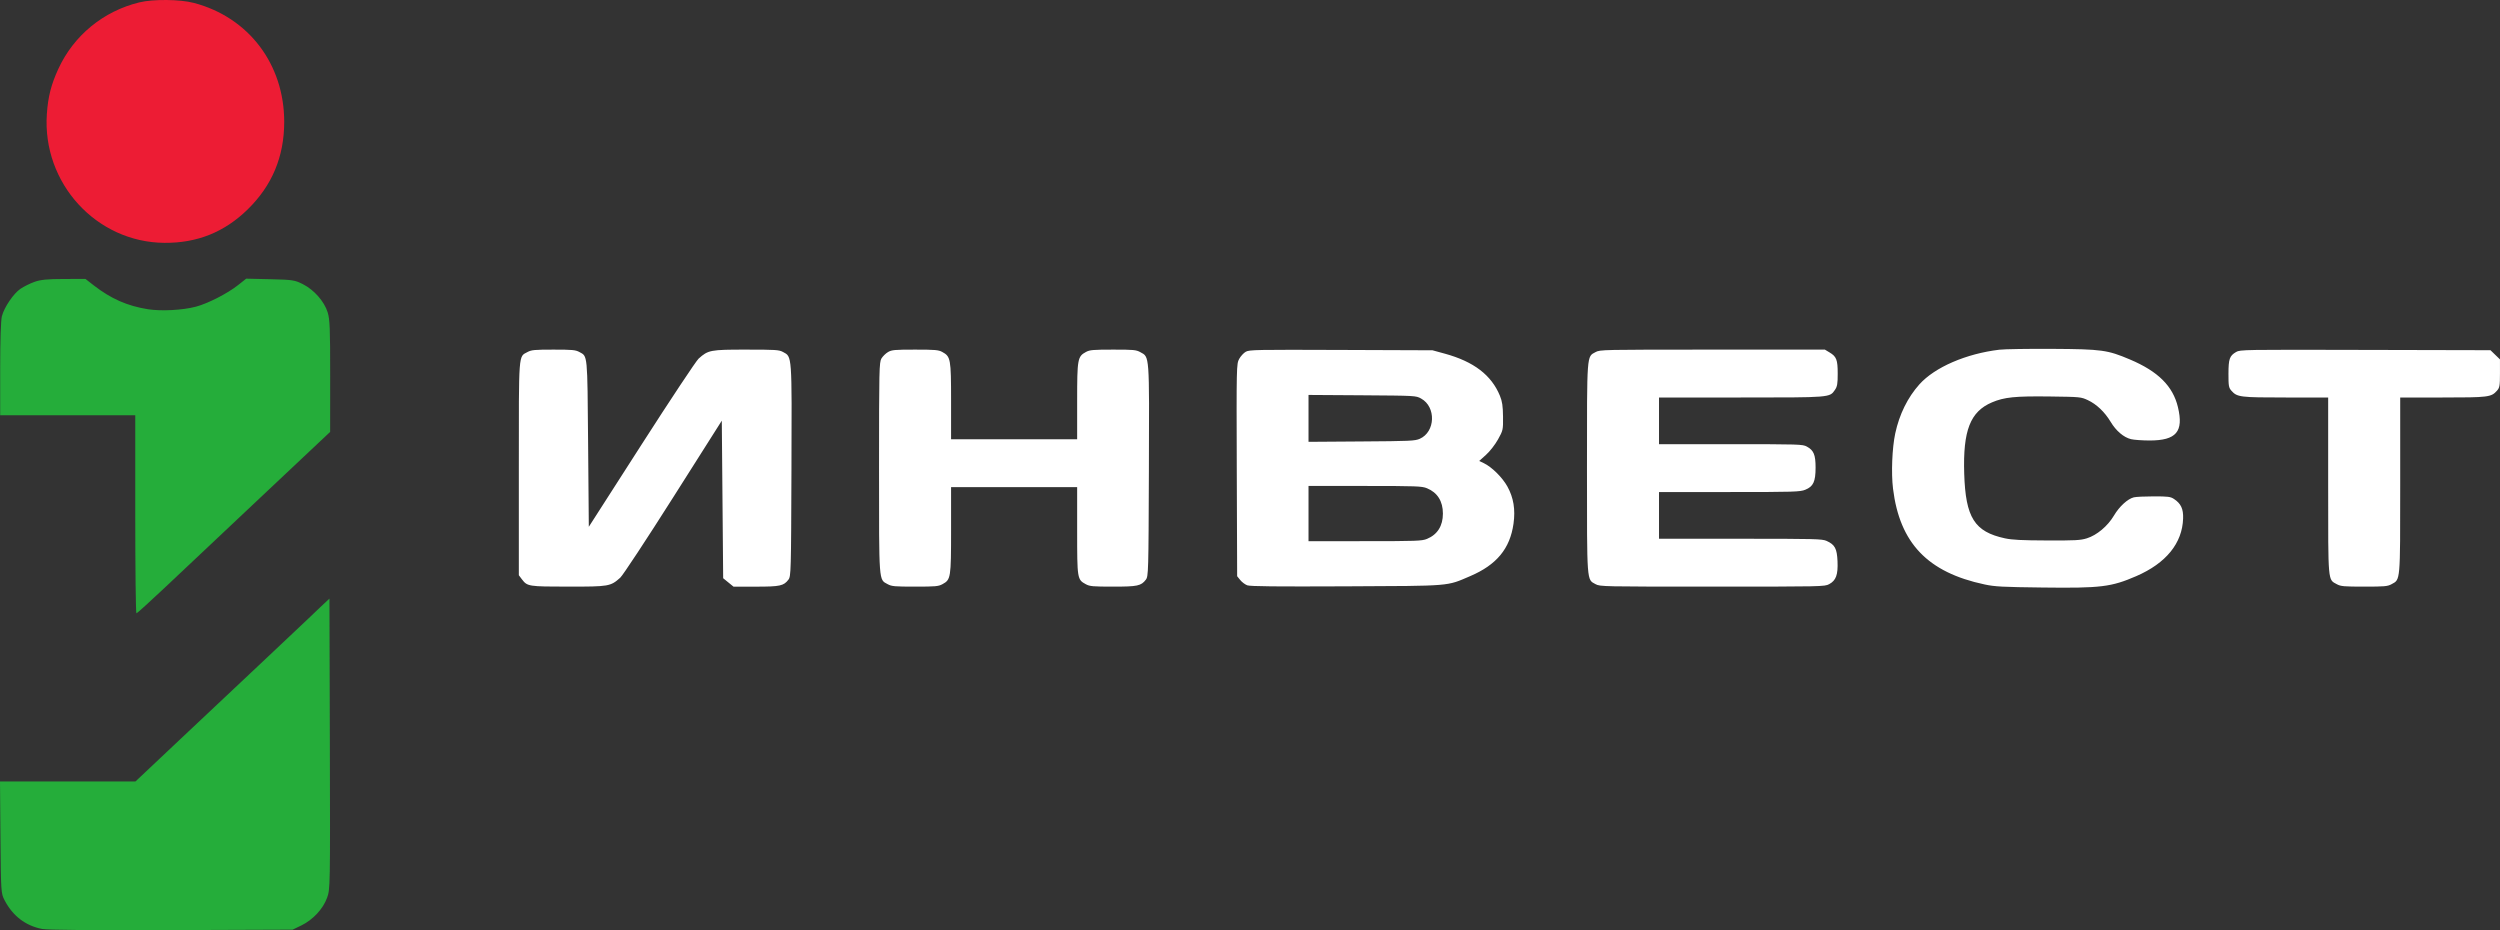 <svg width="86" height="32" viewBox="0 0 86 32" fill="none" xmlns="http://www.w3.org/2000/svg">
<rect x="0" y="0" width="86" height="32" fill="#333333" stroke="none"/>
<path fill-rule="evenodd" clip-rule="evenodd" d="M68.777 12.03C67.635 12.166 66.556 12.633 66.028 13.221C65.625 13.671 65.338 14.251 65.197 14.906C65.089 15.406 65.054 16.272 65.12 16.811C65.35 18.684 66.311 19.689 68.27 20.105C68.623 20.181 68.879 20.194 70.272 20.211C72.269 20.236 72.627 20.192 73.488 19.819C74.514 19.374 75.072 18.686 75.099 17.836C75.11 17.505 75.025 17.323 74.784 17.164C74.665 17.086 74.584 17.075 74.093 17.075C73.787 17.075 73.477 17.09 73.404 17.108C73.191 17.161 72.904 17.423 72.719 17.737C72.503 18.1 72.131 18.412 71.785 18.519C71.568 18.586 71.385 18.596 70.415 18.592C69.55 18.589 69.221 18.572 68.972 18.519C67.921 18.292 67.616 17.808 67.569 16.294C67.523 14.808 67.776 14.159 68.525 13.841C68.946 13.662 69.318 13.624 70.516 13.639C71.564 13.653 71.586 13.655 71.822 13.765C72.123 13.906 72.401 14.171 72.606 14.511C72.793 14.823 73.055 15.046 73.306 15.107C73.406 15.132 73.693 15.152 73.943 15.153C74.865 15.153 75.123 14.851 74.921 14.006C74.748 13.282 74.24 12.777 73.27 12.366C72.495 12.038 72.306 12.012 70.605 12.001C69.779 11.996 68.957 12.009 68.777 12.03ZM18.148 12.109C17.831 12.28 17.848 12.063 17.848 16.116V19.788L17.956 19.931C18.141 20.173 18.18 20.179 19.553 20.18C20.949 20.181 21.001 20.172 21.337 19.872C21.424 19.795 22.235 18.564 23.162 17.102L24.83 14.471L24.877 19.891L25.233 20.181H25.999C26.836 20.181 26.958 20.154 27.122 19.94C27.209 19.826 27.213 19.676 27.226 16.188C27.241 12.149 27.25 12.279 26.933 12.107C26.797 12.034 26.683 12.027 25.674 12.027C24.437 12.026 24.362 12.041 24.033 12.336C23.947 12.413 23.062 13.747 22.066 15.299L20.255 18.122L20.231 15.254C20.205 12.136 20.217 12.264 19.93 12.109C19.797 12.037 19.687 12.027 19.039 12.027C18.39 12.027 18.282 12.037 18.148 12.109ZM30.549 12.11C30.47 12.156 30.368 12.256 30.322 12.331C30.245 12.459 30.239 12.722 30.239 16.094C30.239 20.087 30.227 19.929 30.534 20.095C30.675 20.172 30.773 20.18 31.478 20.18C32.183 20.18 32.281 20.172 32.422 20.095C32.707 19.941 32.717 19.879 32.717 18.238V16.758H37.054V18.26C37.054 19.919 37.057 19.937 37.354 20.098C37.489 20.171 37.597 20.18 38.283 20.18C39.132 20.181 39.253 20.155 39.418 19.94C39.505 19.826 39.509 19.676 39.522 16.188C39.537 12.145 39.547 12.289 39.225 12.113C39.084 12.035 38.99 12.026 38.287 12.027C37.608 12.027 37.488 12.037 37.36 12.106C37.068 12.264 37.054 12.341 37.054 13.797V15.111H32.717V13.797C32.717 12.341 32.703 12.264 32.411 12.106C32.283 12.037 32.164 12.027 31.478 12.027C30.775 12.027 30.676 12.036 30.549 12.11ZM42.855 12.1C42.782 12.141 42.68 12.252 42.627 12.348C42.535 12.518 42.533 12.602 42.545 16.172L42.558 19.822L42.664 19.953C42.723 20.026 42.831 20.107 42.906 20.135C43.007 20.172 43.876 20.181 46.303 20.17C49.971 20.153 49.751 20.171 50.574 19.819C51.485 19.43 51.944 18.873 52.065 18.014C52.133 17.526 52.067 17.121 51.855 16.737C51.683 16.425 51.317 16.063 51.042 15.932L50.885 15.857L51.119 15.646C51.253 15.526 51.43 15.297 51.531 15.117C51.705 14.804 51.709 14.789 51.704 14.331C51.7 13.966 51.677 13.81 51.597 13.614C51.305 12.904 50.699 12.44 49.706 12.167L49.278 12.05L46.133 12.038C43.203 12.027 42.978 12.031 42.855 12.1ZM54.887 12.112C54.581 12.278 54.592 12.121 54.592 16.104C54.592 20.086 54.581 19.929 54.887 20.095C55.042 20.179 55.117 20.18 58.905 20.18C62.693 20.18 62.768 20.179 62.923 20.095C63.159 19.968 63.23 19.774 63.211 19.31C63.192 18.869 63.121 18.737 62.834 18.607C62.683 18.539 62.442 18.533 59.87 18.533L57.07 18.533V16.927L59.489 16.926C61.74 16.926 61.921 16.92 62.102 16.847C62.378 16.736 62.456 16.569 62.456 16.084C62.456 15.643 62.392 15.491 62.155 15.362C62.009 15.283 61.899 15.28 59.536 15.28L57.07 15.28V13.674H59.884C62.987 13.674 62.939 13.678 63.122 13.412C63.201 13.297 63.218 13.2 63.217 12.85C63.217 12.374 63.174 12.265 62.936 12.123L62.775 12.026L58.91 12.027C55.117 12.027 55.042 12.028 54.887 12.112ZM76.923 12.108C76.697 12.241 76.661 12.342 76.659 12.855C76.658 13.274 76.669 13.337 76.761 13.441C76.957 13.662 77.053 13.674 78.634 13.674H80.089V16.718C80.089 20.078 80.076 19.928 80.389 20.098C80.524 20.171 80.632 20.18 81.328 20.18C82.033 20.18 82.131 20.172 82.272 20.095C82.576 19.931 82.567 20.027 82.567 16.696V13.674H84.022C85.603 13.674 85.699 13.662 85.895 13.441C85.987 13.337 85.999 13.273 85.999 12.844V12.363L85.672 12.047L81.368 12.037C77.174 12.026 77.059 12.028 76.923 12.108ZM48.886 13.71C49.408 13.998 49.379 14.857 48.839 15.095C48.674 15.167 48.507 15.175 46.836 15.186L45.013 15.199V13.586L46.859 13.598C48.704 13.611 48.706 13.611 48.886 13.71ZM49.088 16.796C49.447 16.943 49.636 17.242 49.636 17.667C49.636 18.091 49.447 18.39 49.088 18.538C48.912 18.609 48.741 18.616 46.955 18.616L45.013 18.617V16.716L46.955 16.717C48.741 16.718 48.912 16.724 49.088 16.796Z" fill="white"/>
<path fill-rule="evenodd" clip-rule="evenodd" d="M1.184 9.697C1.034 9.75 0.818 9.858 0.704 9.935C0.464 10.099 0.149 10.563 0.065 10.877C0.029 11.013 0.007 11.691 0.006 12.69L0.006 14.285H2.33H4.653V17.693C4.653 19.568 4.671 21.101 4.693 21.099C4.714 21.099 5.141 20.712 5.641 20.241C6.14 19.769 7.631 18.365 8.953 17.12L11.357 14.857L11.358 12.942C11.359 11.293 11.347 10.986 11.271 10.742C11.153 10.367 10.803 9.97 10.42 9.776C10.136 9.633 10.069 9.623 9.294 9.605L8.469 9.586L8.185 9.811C7.823 10.097 7.148 10.442 6.739 10.55C6.283 10.671 5.537 10.71 5.085 10.637C4.373 10.522 3.82 10.278 3.226 9.818L2.94 9.595L2.199 9.597C1.628 9.598 1.396 9.621 1.184 9.697ZM10.99 20.914C10.801 21.092 10.635 21.251 10.62 21.267C10.606 21.283 9.929 21.921 9.117 22.685C8.305 23.448 6.97 24.705 6.15 25.477L4.66 26.882H2.33H0L0.016 28.804C0.032 30.694 0.035 30.73 0.155 30.963C0.436 31.508 0.879 31.847 1.449 31.956C1.639 31.992 3.215 32.006 5.904 31.996L10.066 31.98L10.368 31.834C10.764 31.642 11.112 31.268 11.251 30.885C11.359 30.588 11.36 30.521 11.347 25.588L11.333 20.591L10.99 20.914Z" fill="#25AD3A"/>
<path d="M2.008 2.367C2.537 1.22 3.551 0.387 4.788 0.083C5.265 -0.035 6.193 -0.026 6.672 0.101C8.556 0.598 9.778 2.21 9.777 4.195C9.776 5.391 9.359 6.387 8.515 7.209C7.717 7.987 6.781 8.362 5.659 8.354C3.312 8.338 1.448 6.296 1.612 3.922C1.653 3.324 1.759 2.909 2.008 2.367Z" fill="#ED1C34"/>
</svg>
